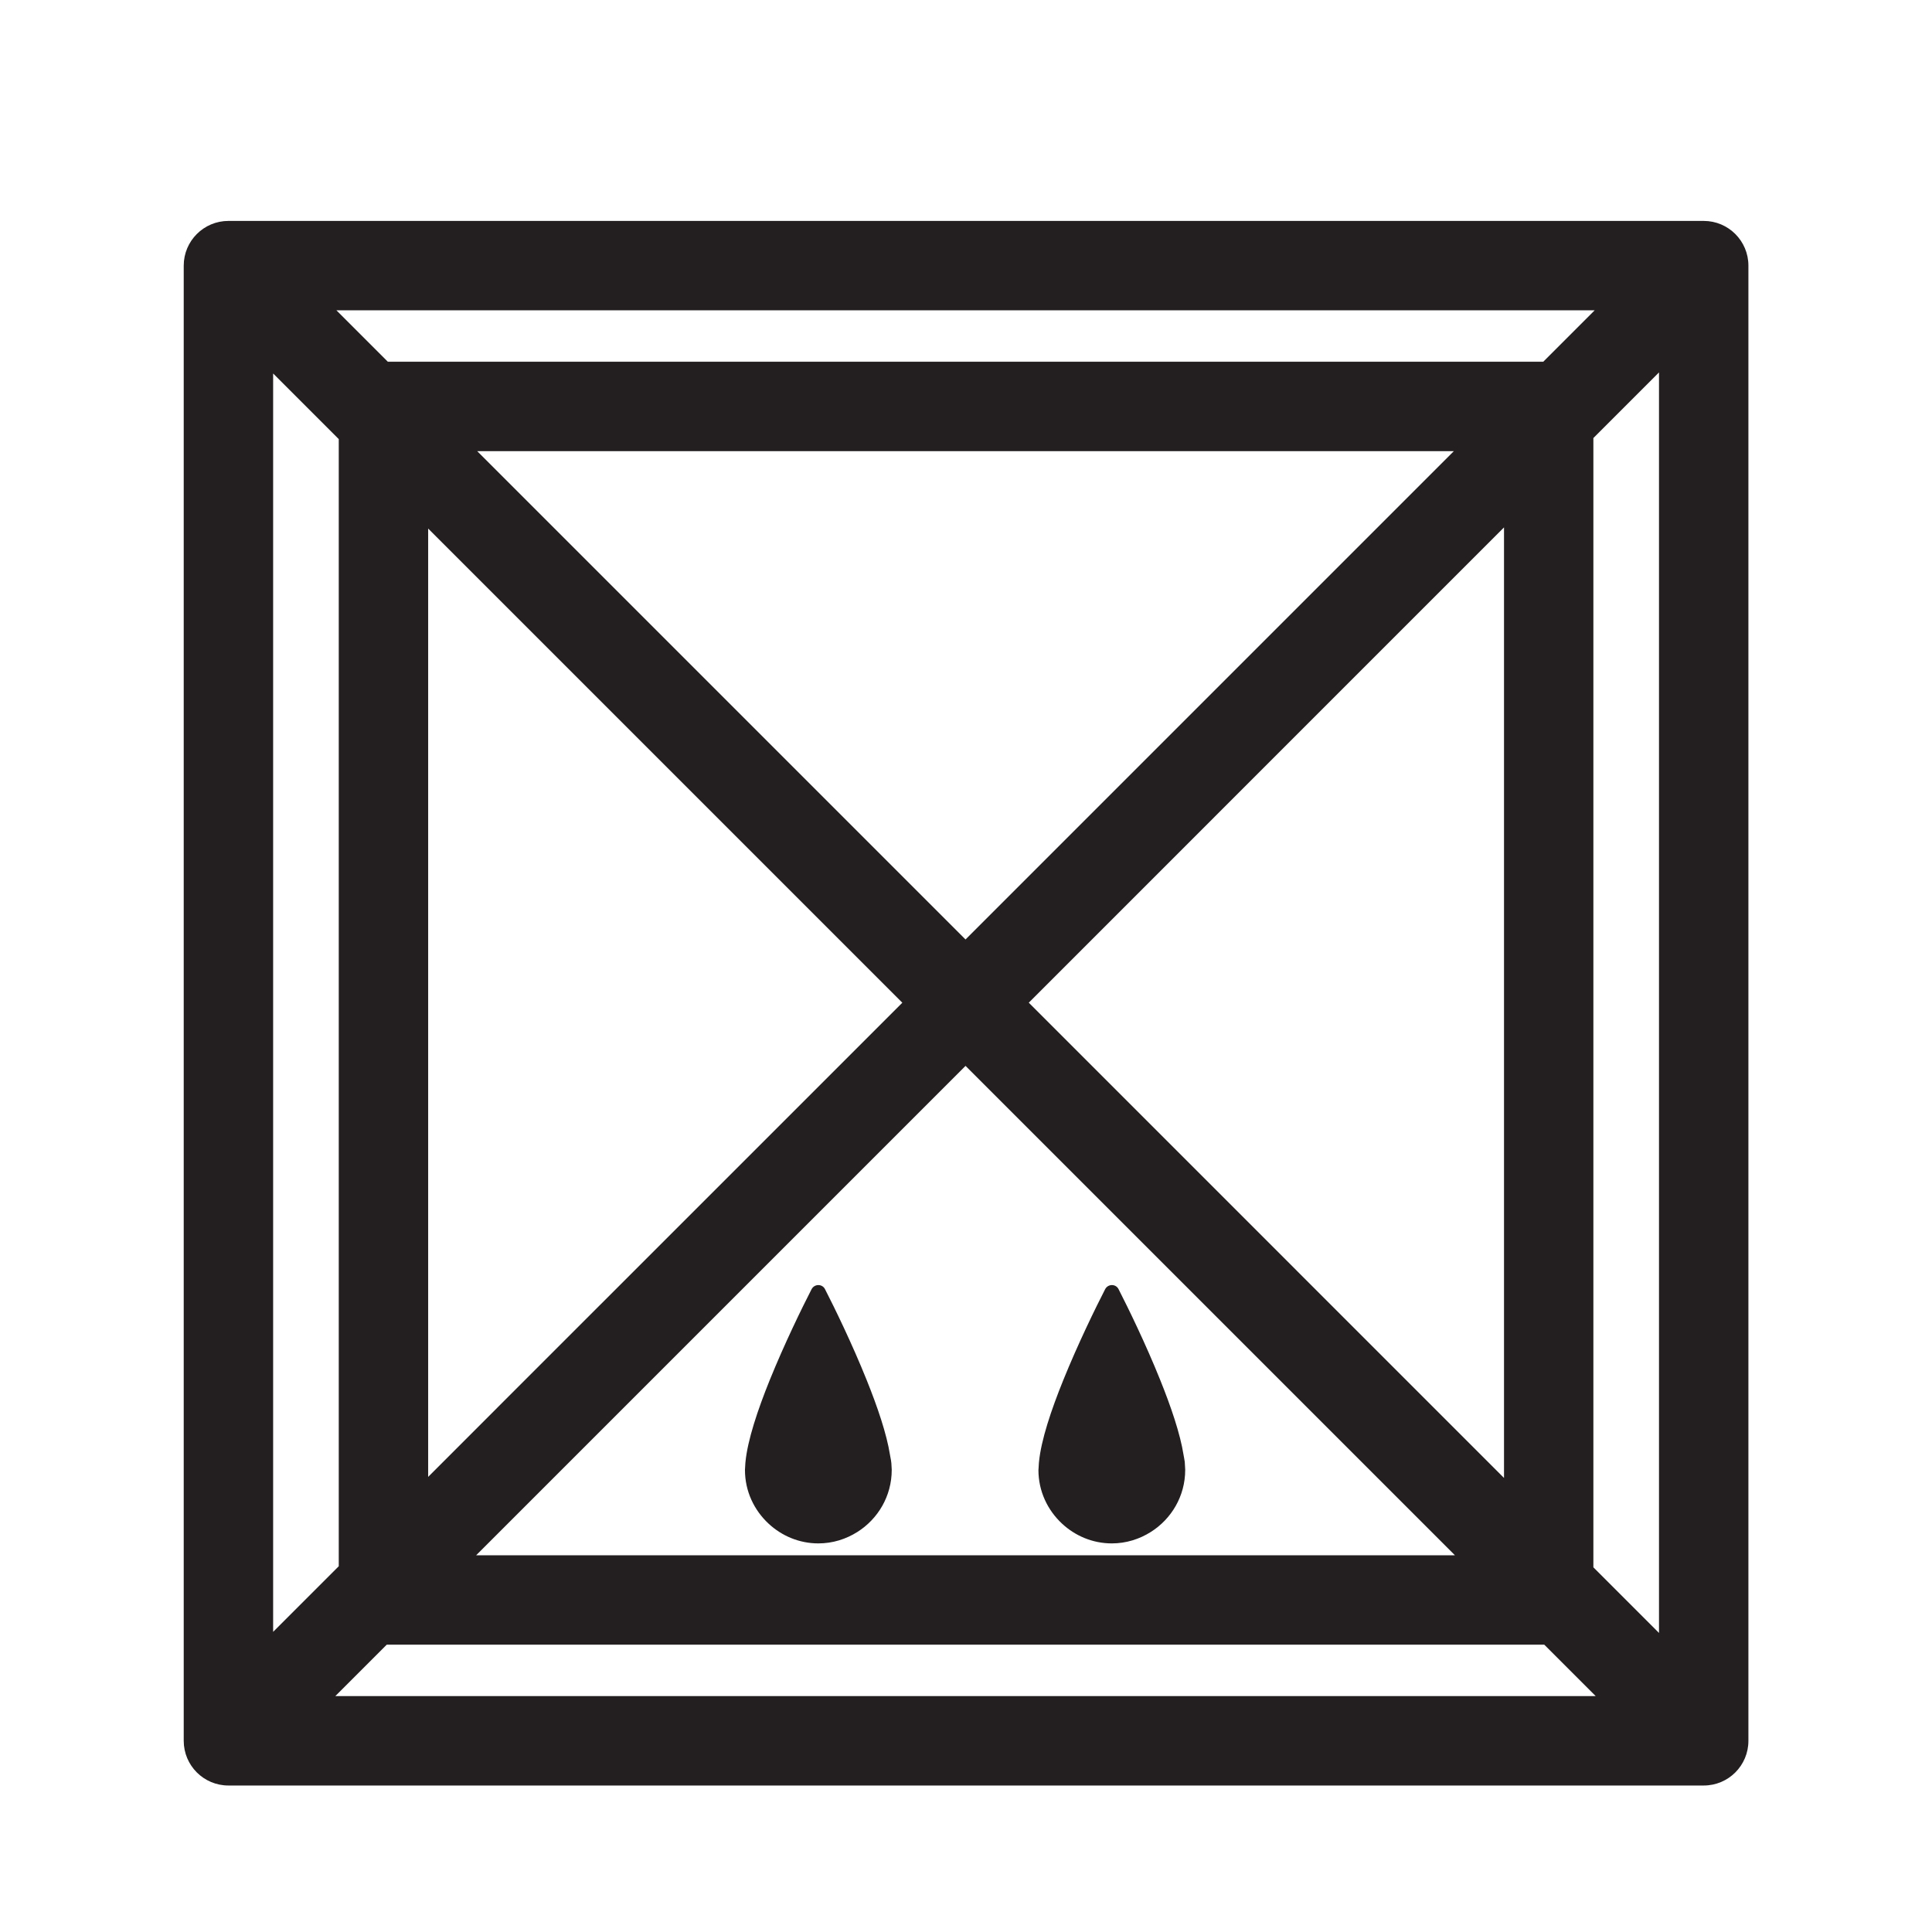 <?xml version="1.0" encoding="iso-8859-1"?>
<!-- Generator: Adobe Illustrator 16.0.0, SVG Export Plug-In . SVG Version: 6.00 Build 0)  -->
<!DOCTYPE svg PUBLIC "-//W3C//DTD SVG 1.1//EN" "http://www.w3.org/Graphics/SVG/1.1/DTD/svg11.dtd">
<svg version="1.1" xmlns="http://www.w3.org/2000/svg" xmlns:xlink="http://www.w3.org/1999/xlink" x="0px" y="0px"
	 width="43.219px" height="43.217px" viewBox="0 0 43.219 43.217" style="enable-background:new 0 0 43.219 43.217;"
	 xml:space="preserve">
<g id="TopDownDroneOnQueen">
	<g>
		<path style="fill:#231F20;" d="M38.112,4.942H11.178H5.11c-0.552,0-1,0.448-1,1v6.203v26.797c0,0.553,0.448,1,1,1h6.068h26.934
			c0.553,0,1-0.447,1-1V12.146V5.942C39.112,5.39,38.665,4.942,38.112,4.942z M11.178,6.942h24.495l-1.15,1.15H11.178H8.676
			l-1.15-1.15H11.178z M33.645,12.146v20.916l-1.601-1.601l-2-2l-7.03-7.031l7.03-7.031l2-2l1.254-1.254l0.347-0.347V12.146z
			 M29.505,34.792h-2.7h-3.867h-2.7h-3.866h-2.701h-2.493h-0.527l0.527-0.527l1.39-1.39l2-2l7.031-7.031l7.031,7.031l2,2
			l1.917,1.917H29.505z M9.578,12.146v-0.322L9.9,12.146l1.278,1.278l2,2l7.007,7.007l-7.007,7.006l-2,2l-1.6,1.601V12.146z
			 M30.605,12.01l-0.136,0.136l-1.864,1.864l-7.006,7.006l-7.006-7.006l-1.864-1.864l-0.136-0.136l-1.415-1.415l-0.502-0.502h0.502
			h21.344L30.605,12.01z M6.11,8.355l1.468,1.468v2.322v22.892L6.11,36.505V12.146V8.355z M11.178,37.942H7.501l1.15-1.15h2.527
			h2.366h2.952h3.613h2.953h3.614h2.952h4.918l1.15,1.15H11.178z M37.112,36.529l-1.468-1.468V12.146V9.799l1.468-1.468v3.814
			V36.529z"/>
		<path style="fill:#231F20;" d="M19.936,32.701c-0.004-0.048-0.02-0.105-0.027-0.156c-0.074-0.47-0.28-1.074-0.52-1.67
			c-0.329-0.819-0.721-1.622-0.934-2.037c-0.061-0.121-0.234-0.121-0.299,0c-0.212,0.413-0.606,1.217-0.938,2.037
			c-0.268,0.664-0.495,1.34-0.542,1.832c-0.002,0.006-0.002,0.016-0.002,0.021c-0.004,0.04-0.006,0.078-0.007,0.116
			c0,0.01-0.001,0.021-0.002,0.03c0,0.003,0,0.007,0,0.01c0,0.476,0.205,0.899,0.527,1.199c0.293,0.273,0.684,0.443,1.115,0.443
			c0.322,0,0.619-0.096,0.873-0.256c0.459-0.29,0.768-0.801,0.768-1.387c0-0.003,0-0.007,0-0.01
			c-0.001-0.044-0.004-0.092-0.008-0.141C19.938,32.723,19.938,32.711,19.936,32.701z"/>
		<path style="fill:#231F20;" d="M26.503,32.701c-0.005-0.048-0.02-0.105-0.027-0.156c-0.074-0.47-0.28-1.074-0.52-1.67
			c-0.329-0.819-0.722-1.622-0.934-2.037c-0.061-0.121-0.234-0.121-0.299,0c-0.212,0.413-0.606,1.217-0.938,2.037
			c-0.269,0.664-0.496,1.34-0.543,1.832c-0.002,0.006-0.002,0.016-0.002,0.021c-0.004,0.04-0.006,0.078-0.007,0.116
			c-0.001,0.01-0.002,0.021-0.002,0.03c0,0.003-0.001,0.007-0.001,0.01c0,0.476,0.205,0.899,0.527,1.199
			c0.293,0.273,0.684,0.443,1.115,0.443c0.321,0,0.619-0.096,0.872-0.256c0.46-0.29,0.769-0.801,0.769-1.387c0-0.003,0-0.007,0-0.01
			c-0.001-0.044-0.004-0.092-0.008-0.141C26.505,32.723,26.505,32.711,26.503,32.701z"/>
	</g>
</g>
<g id="Layer_1">
</g>
</svg>
